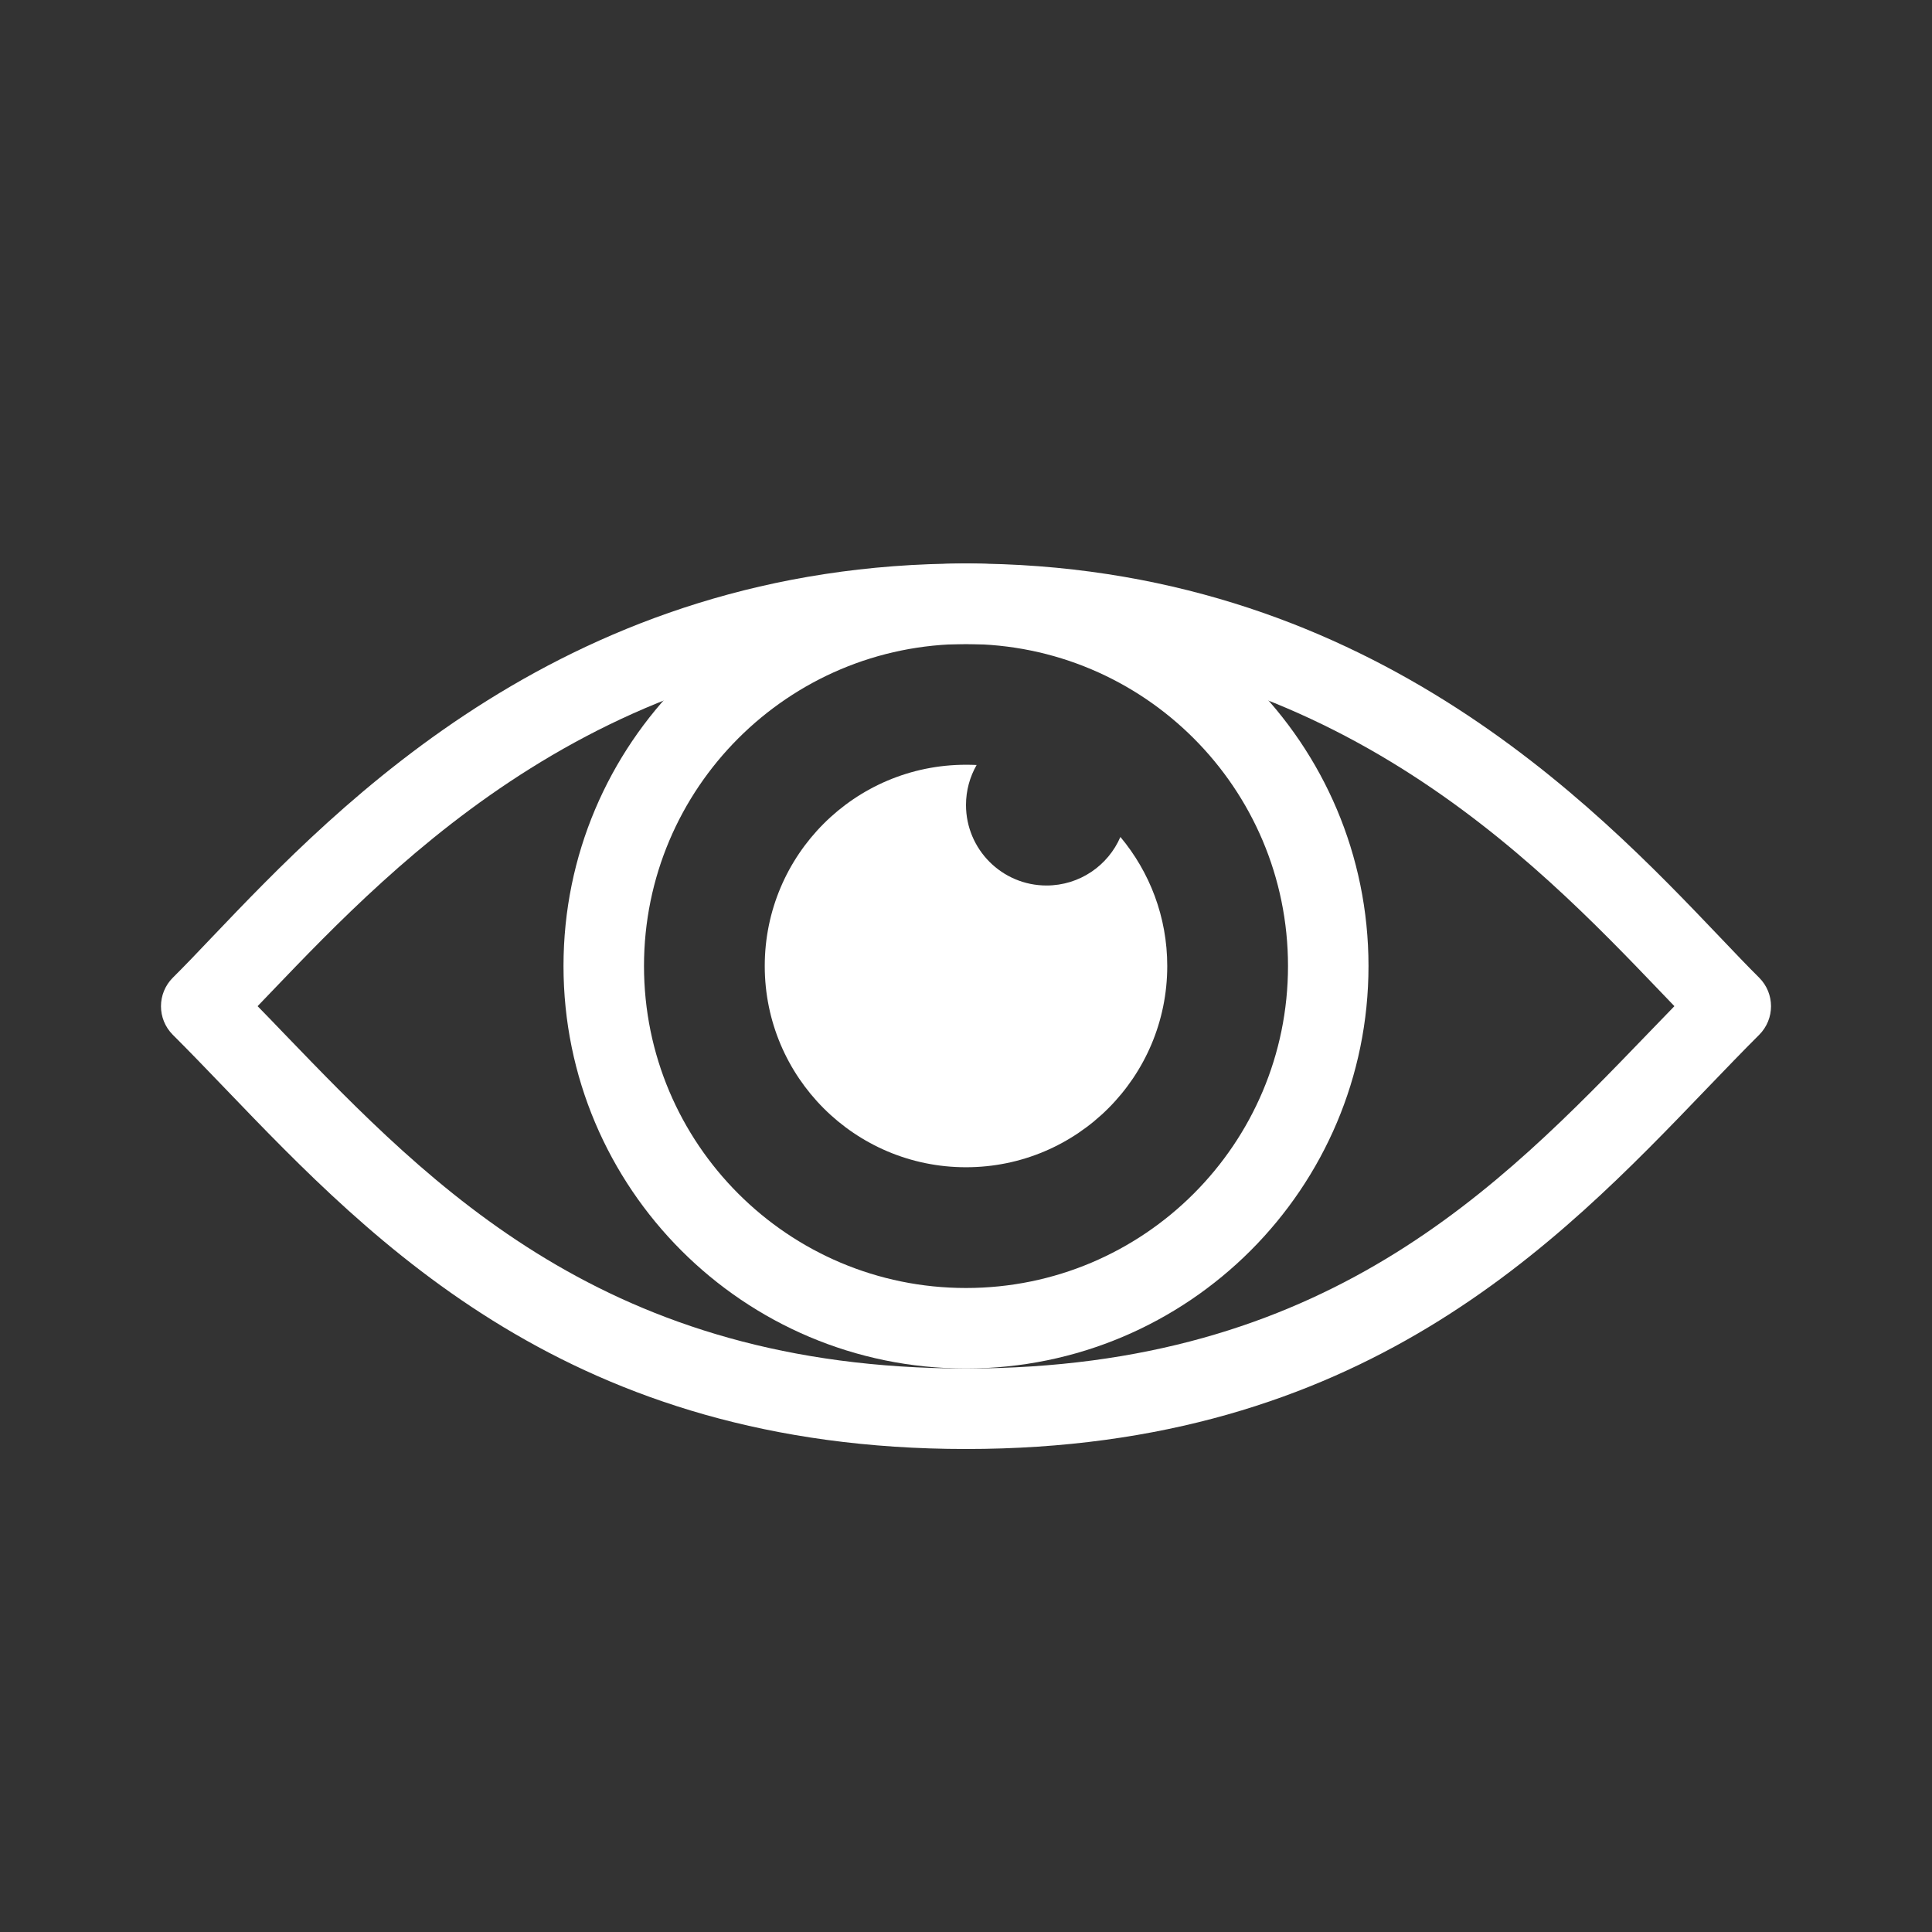 <svg width="24" height="24" viewBox="0 0 24 24" fill="white" xmlns="http://www.w3.org/2000/svg">
<rect x="0" y="0" width="24" height="24" fill="#333333" stroke="none"/>
<path d="M13.918 10.397C13.765 10.752 13.411 11 13 11C12.448 11 12 10.552 12 10C12 9.819 12.048 9.65 12.132 9.503C12.088 9.501 12.044 9.5 12 9.5C10.619 9.5 9.5 10.619 9.5 12C9.5 13.381 10.619 14.5 12 14.5C13.381 14.5 14.5 13.381 14.5 12C14.5 11.39 14.281 10.831 13.918 10.397Z" />
<path fill-rule="evenodd" clip-rule="evenodd" d="M3.2 12.499C3.307 12.608 3.414 12.719 3.522 12.832C5.38 14.76 7.539 17 12 17C16.461 17 18.62 14.76 20.478 12.832C20.586 12.719 20.694 12.608 20.8 12.499C20.747 12.444 20.694 12.388 20.639 12.331C19.047 10.669 16.49 8 12 8C7.51 8 4.953 10.669 3.361 12.331C3.306 12.388 3.253 12.444 3.2 12.499ZM2.63 11.646C4.213 9.986 7.058 7 12 7C16.942 7 19.787 9.986 21.37 11.646C21.547 11.832 21.707 12 21.854 12.146C22.049 12.342 22.049 12.658 21.854 12.854C21.644 13.063 21.43 13.287 21.207 13.518C19.342 15.461 16.904 18 12 18C7.096 18 4.658 15.461 2.793 13.518C2.571 13.287 2.356 13.063 2.146 12.854C1.951 12.658 1.951 12.342 2.146 12.146C2.293 12 2.454 11.832 2.63 11.646Z" />
<path fill-rule="evenodd" clip-rule="evenodd" d="M12 8C9.791 8 8 9.791 8 12C8 14.209 9.791 16 12 16C14.209 16 16 14.209 16 12C16 9.791 14.209 8 12 8ZM7 12C7 9.239 9.239 7 12 7C14.761 7 17 9.239 17 12C17 14.761 14.761 17 12 17C9.239 17 7 14.761 7 12Z" />
</svg>
